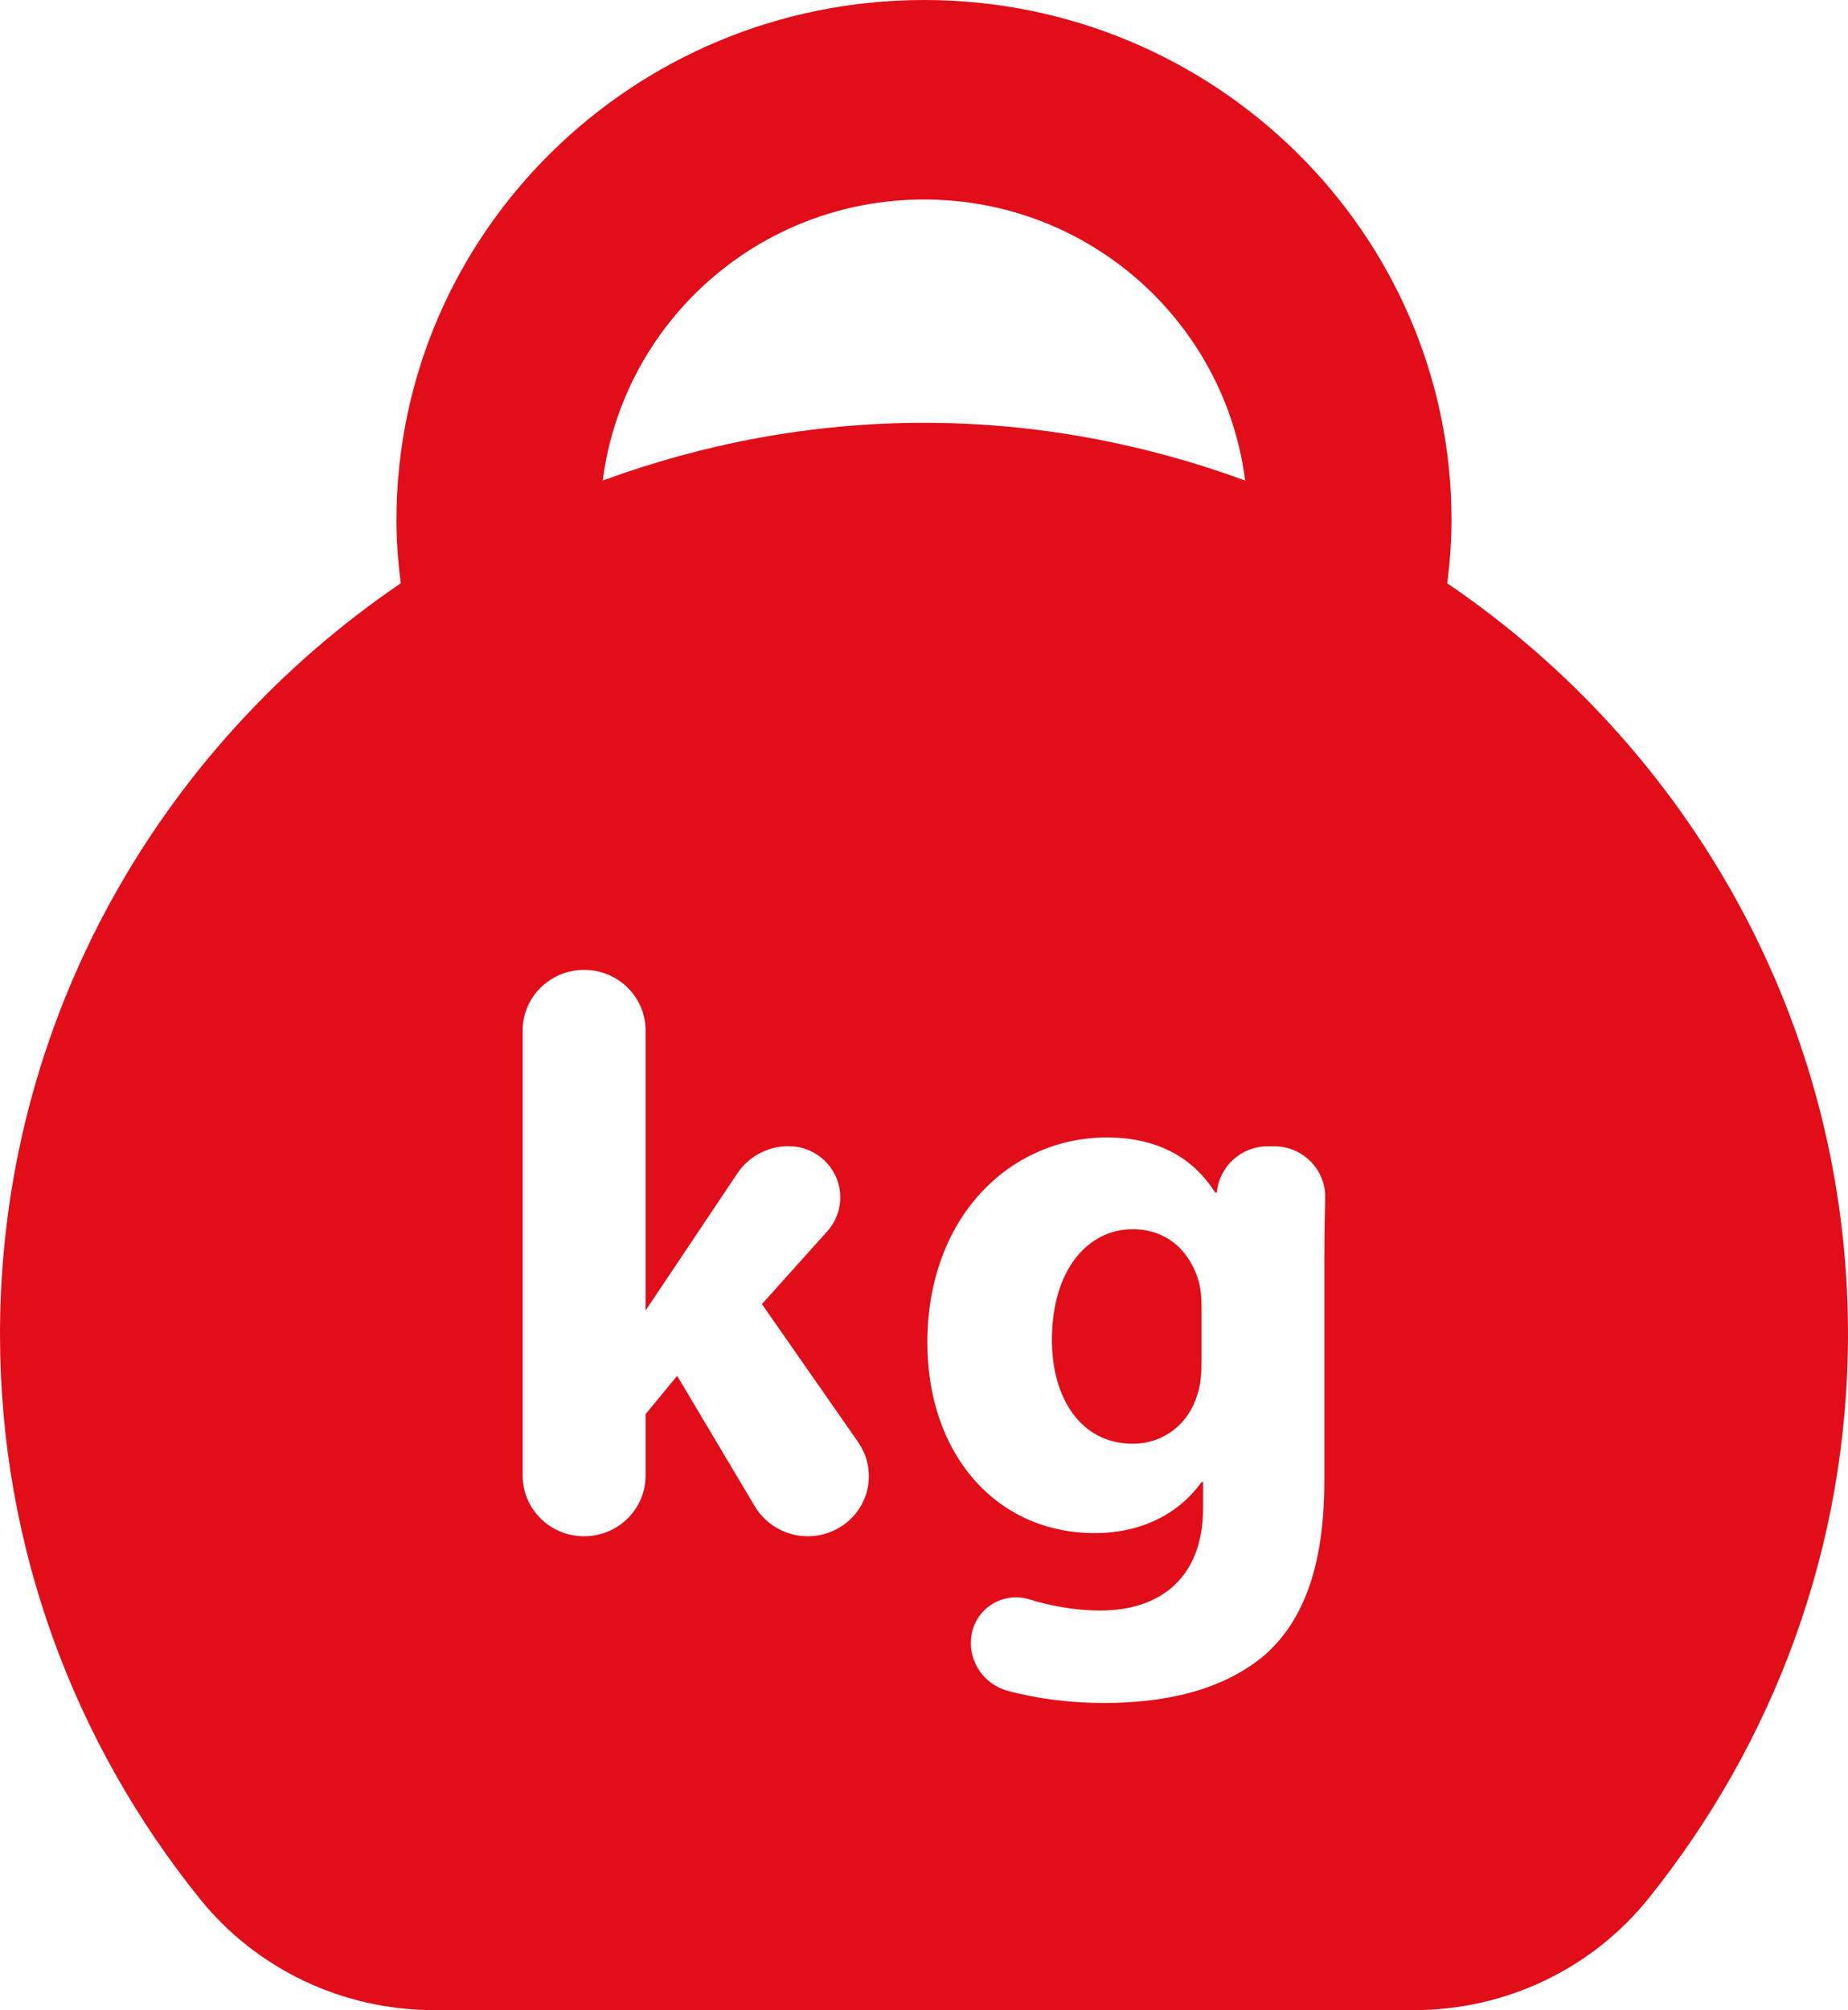 <?xml version="1.0" encoding="utf-8"?>
<!-- Generator: Adobe Illustrator 14.0.0, SVG Export Plug-In . SVG Version: 6.00 Build 43363)  -->
<!DOCTYPE svg PUBLIC "-//W3C//DTD SVG 1.1//EN" "http://www.w3.org/Graphics/SVG/1.1/DTD/svg11.dtd">
<svg version="1.1" id="Warstwa_1" xmlns="http://www.w3.org/2000/svg" xmlns:xlink="http://www.w3.org/1999/xlink" x="0px" y="0px"
	 width="23px" height="25.007px" viewBox="0 0 23 25.007" enable-background="new 0 0 23 25.007" xml:space="preserve">
<path fill="#E10E1A" d="M18.013,7.257c0.031-0.258,0.053-0.517,0.053-0.783C18.065,2.904,15.12,0,11.5,0
	C7.879,0,4.934,2.904,4.934,6.474C4.934,6.74,4.956,7,4.987,7.257C1.977,9.302,0,12.721,0,16.598c0,2.658,0.932,5.094,2.487,7.024
	c0.705,0.875,1.777,1.385,2.911,1.385h12.205c1.132,0,2.207-0.51,2.911-1.385C22.067,21.692,23,19.255,23,16.598
	C23,12.721,21.023,9.302,18.013,7.257z M11.5,2.482c2.06,0,3.746,1.53,3.997,3.496C14.25,5.521,12.908,5.26,11.5,5.26
	S8.75,5.521,7.502,5.978C7.753,4.012,9.44,2.482,11.5,2.482z M10.727,18.712c-0.132,0.246-0.39,0.4-0.673,0.4
	c-0.271,0-0.522-0.142-0.66-0.373l-0.966-1.623l-0.393,0.477v0.764c0,0.417-0.342,0.755-0.765,0.755
	c-0.423,0-0.765-0.338-0.765-0.755v-5.537c0-0.417,0.342-0.754,0.765-0.754c0.422,0,0.765,0.337,0.765,0.754v3.483l1.144-1.708
	c0.141-0.209,0.379-0.336,0.634-0.336c0.254,0,0.484,0.147,0.588,0.375c0.104,0.228,0.064,0.496-0.105,0.684l-0.813,0.906
	l1.195,1.714C10.84,18.168,10.858,18.466,10.727,18.712z M16.483,15.698v2.709c0,0.933-0.191,1.697-0.744,2.184
	c-0.544,0.457-1.278,0.595-2.003,0.595c-0.405,0-0.826-0.051-1.192-0.151c-0.331-0.089-0.527-0.424-0.44-0.751
	c0.038-0.145,0.136-0.269,0.269-0.342c0.134-0.073,0.292-0.09,0.438-0.045c0.263,0.081,0.569,0.139,0.884,0.139
	c0.725,0,1.279-0.388,1.279-1.281v-0.317h-0.02c-0.292,0.407-0.765,0.635-1.329,0.635c-1.218,0-2.083-0.973-2.083-2.371
	c0-1.559,1.026-2.551,2.234-2.551c0.675,0,1.097,0.288,1.348,0.685h0.021c0.028-0.326,0.305-0.576,0.636-0.576h0.074
	c0.173,0,0.338,0.068,0.458,0.19c0.12,0.122,0.185,0.287,0.18,0.457C16.487,15.122,16.483,15.379,16.483,15.698z"/>
<path fill="#E10E1A" d="M14.098,15.292c-0.554,0-1.006,0.497-1.006,1.379c0,0.725,0.362,1.29,1.006,1.29
	c0.393,0,0.704-0.258,0.805-0.615c0.04-0.109,0.051-0.268,0.051-0.397v-0.714c0-0.1-0.011-0.199-0.03-0.278
	C14.813,15.56,14.521,15.292,14.098,15.292z"/>
</svg>
